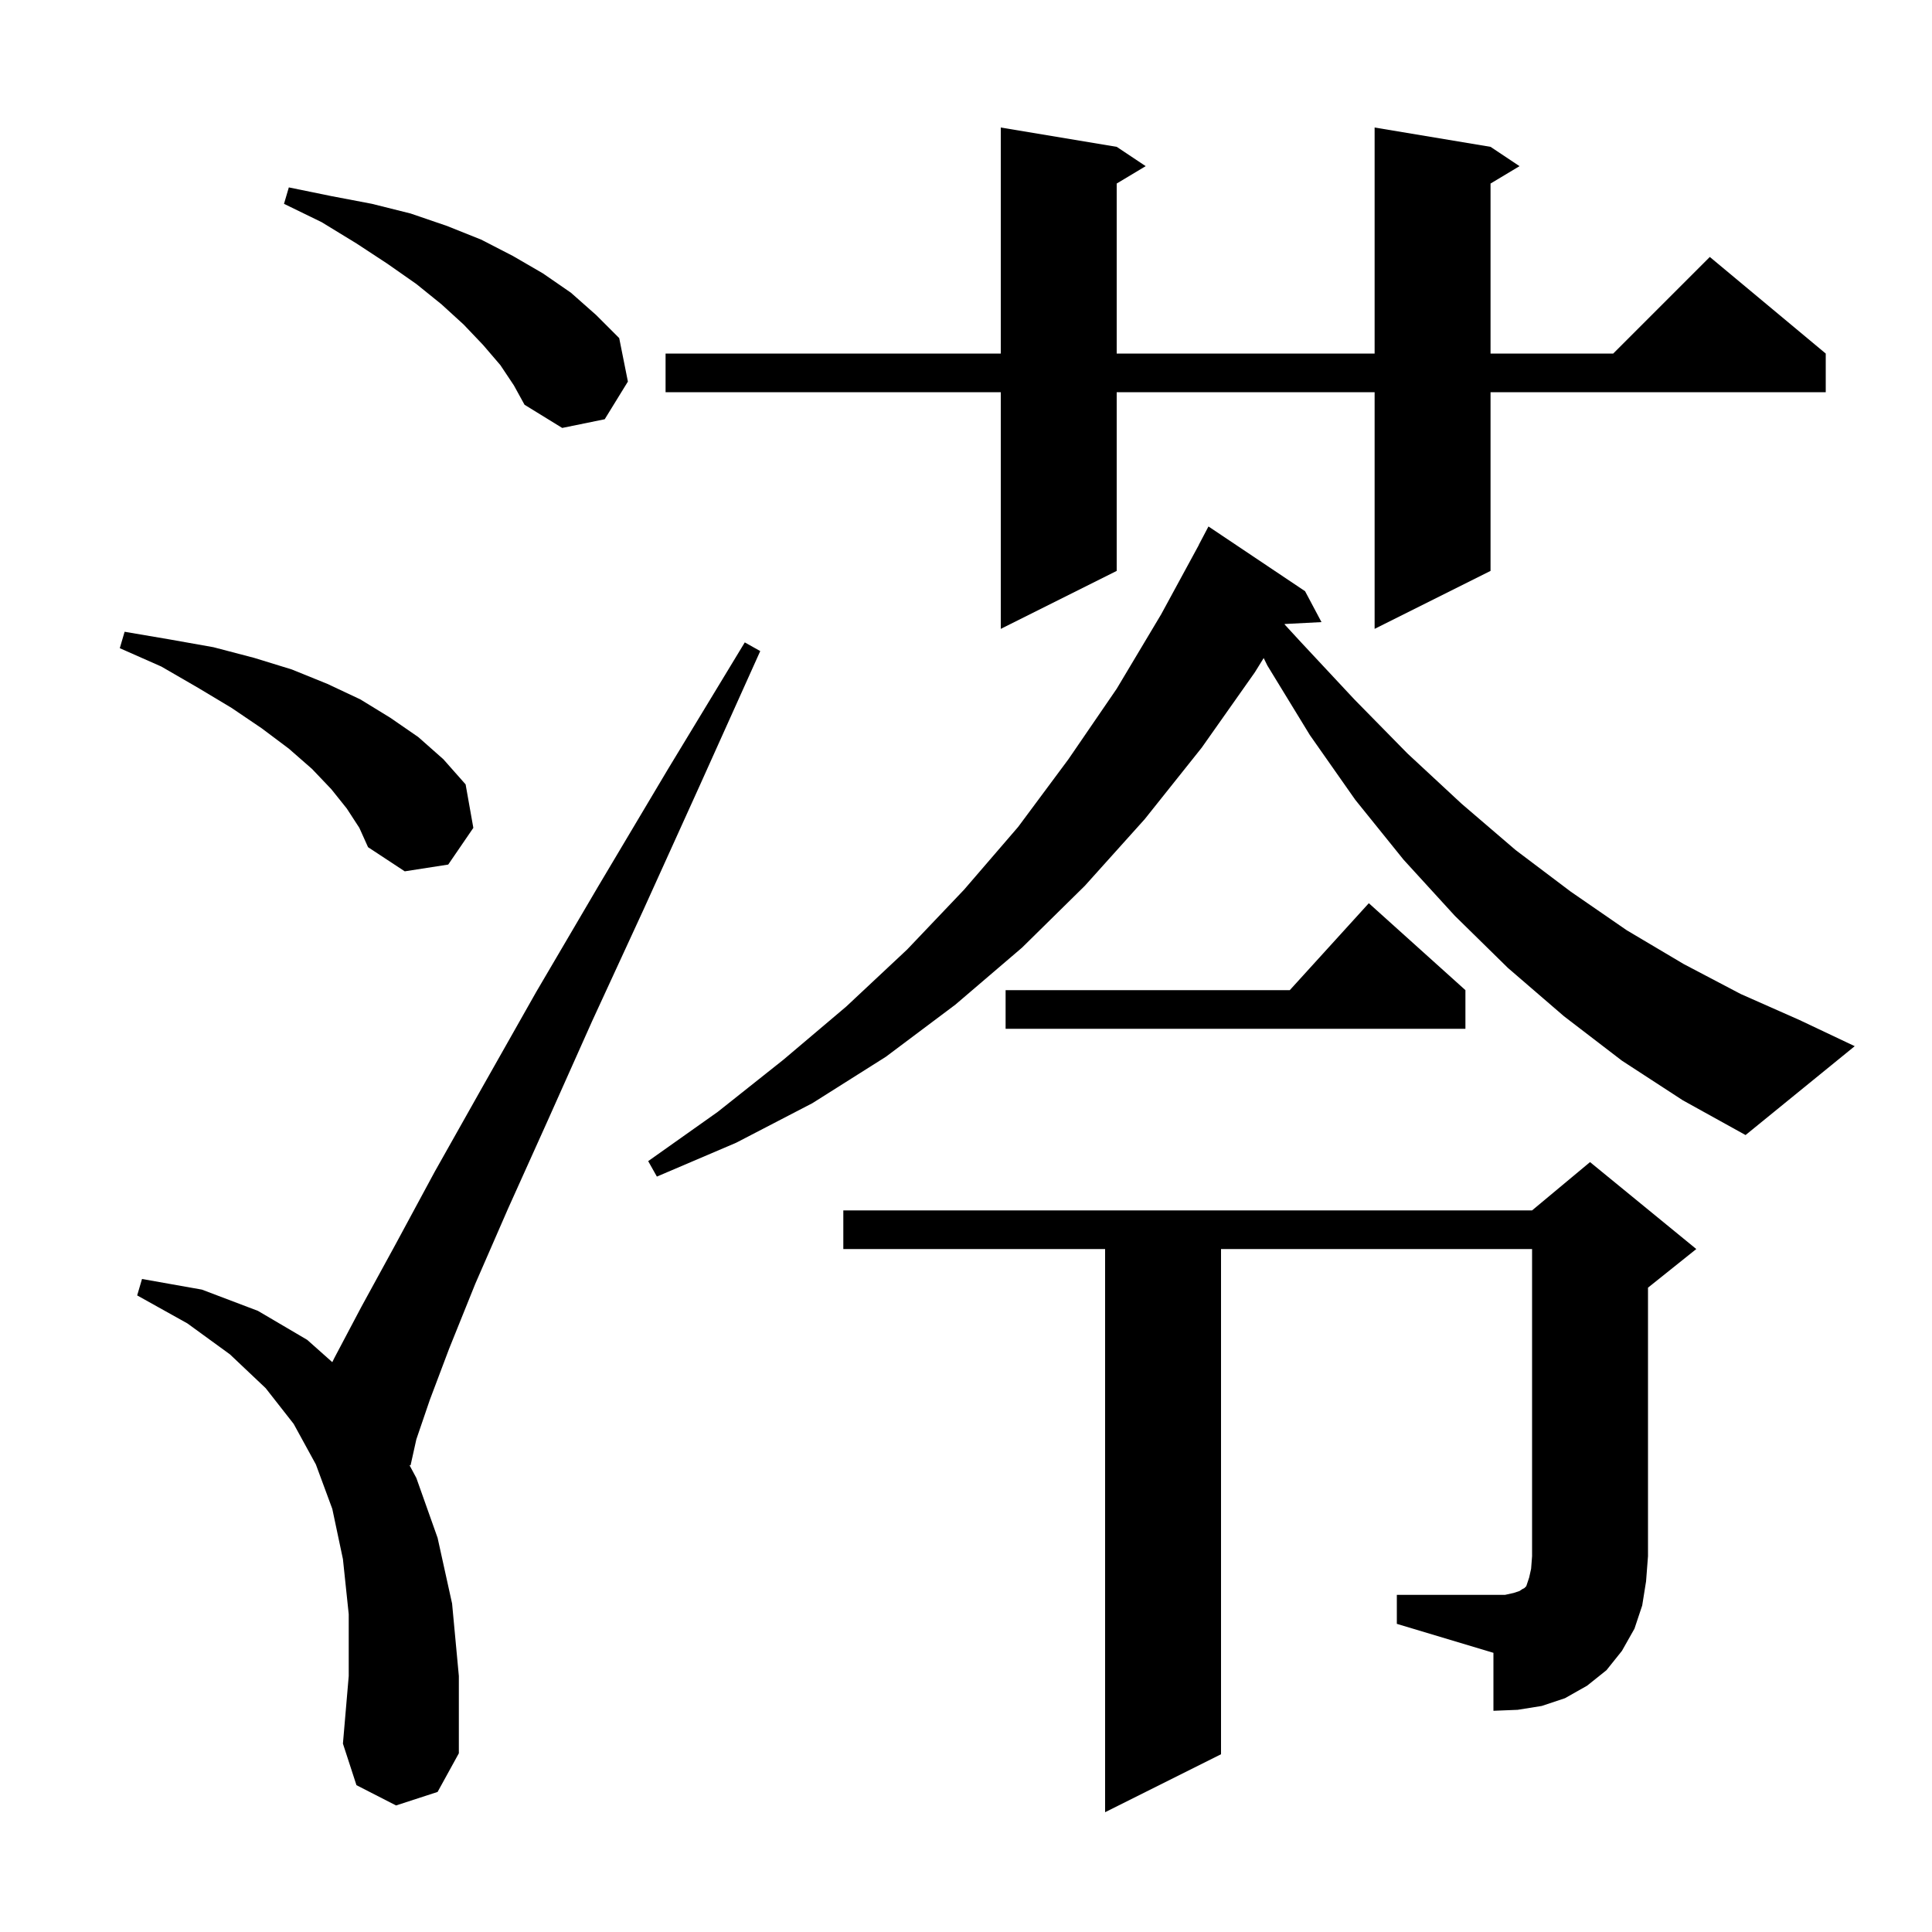 <svg xmlns="http://www.w3.org/2000/svg" xmlns:xlink="http://www.w3.org/1999/xlink" version="1.1" baseProfile="full" viewBox="0 0 200 200" width="200" height="200">
<g fill="black">
<path d="M 41.0 186.9 L 36.9 184.8 L 35.5 180.5 L 36.1 173.5 L 36.1 167.1 L 35.5 161.4 L 34.4 156.2 L 32.7 151.6 L 30.4 147.4 L 27.5 143.7 L 23.8 140.2 L 19.4 137.0 L 14.2 134.1 L 14.7 132.4 L 20.9 133.5 L 26.7 135.7 L 31.8 138.7 L 34.399 141.011 L 34.6 140.6 L 37.4 135.3 L 40.9 128.9 L 45.0 121.3 L 49.9 112.6 L 55.5 102.7 L 61.9 91.8 L 69.1 79.7 L 77.1 66.5 L 78.7 67.4 L 72.4 81.4 L 66.6 94.2 L 61.3 105.7 L 56.7 116.0 L 52.6 125.1 L 49.2 132.9 L 46.5 139.6 L 44.5 144.9 L 43.1 149.0 L 42.5 151.7 L 42.385 151.665 L 43.1 153.0 L 45.3 159.2 L 46.8 166.0 L 47.5 173.5 L 47.5 181.5 L 45.3 185.5 Z M 144.6 165.1 L 155.8 165.1 L 156.7 164.9 L 157.3 164.7 L 157.6 164.5 L 157.8 164.4 L 158.0 164.2 L 158.3 163.3 L 158.5 162.4 L 158.6 161.1 L 158.6 129.3 L 126.4 129.3 L 126.4 181.6 L 114.4 187.6 L 114.4 129.3 L 87.3 129.3 L 87.3 125.3 L 158.6 125.3 L 164.6 120.3 L 175.6 129.3 L 170.6 133.3 L 170.6 161.1 L 170.4 163.7 L 170.0 166.2 L 169.2 168.6 L 167.9 170.9 L 166.3 172.9 L 164.3 174.5 L 162.0 175.8 L 159.6 176.6 L 157.1 177.0 L 154.6 177.1 L 154.6 171.1 L 144.6 168.1 Z M 167.9 109.8 L 161.9 105.2 L 156.1 100.2 L 150.6 94.8 L 145.3 89.0 L 140.3 82.8 L 135.6 76.1 L 131.2 68.9 L 130.816 68.121 L 129.9 69.6 L 124.4 77.4 L 118.5 84.8 L 112.3 91.7 L 105.8 98.1 L 98.9 104.0 L 91.7 109.4 L 84.1 114.2 L 76.2 118.3 L 68.0 121.8 L 67.1 120.2 L 74.3 115.1 L 81.1 109.7 L 87.6 104.2 L 93.9 98.3 L 99.8 92.1 L 105.4 85.6 L 110.6 78.6 L 115.6 71.3 L 120.2 63.6 L 124.109 56.404 L 124.1 56.4 L 125.1 54.5 L 135.1 61.2 L 136.8 64.4 L 132.997 64.597 L 132.975 64.633 L 134.6 66.4 L 140.2 72.4 L 145.7 78.0 L 151.3 83.2 L 156.9 88.0 L 162.6 92.3 L 168.4 96.3 L 174.3 99.8 L 180.2 102.9 L 186.3 105.6 L 192.0 108.3 L 180.7 117.5 L 174.2 113.9 Z M 151.7 102.5 L 151.7 106.5 L 104.1 106.5 L 104.1 102.5 L 133.518 102.5 L 141.7 93.5 Z M 35.9 83.7 L 34.3 81.7 L 32.3 79.6 L 29.9 77.5 L 27.1 75.4 L 24.0 73.3 L 20.5 71.2 L 16.7 69.0 L 12.4 67.1 L 12.9 65.4 L 17.6 66.2 L 22.1 67.0 L 26.3 68.1 L 30.2 69.3 L 33.9 70.8 L 37.3 72.4 L 40.4 74.3 L 43.3 76.3 L 45.9 78.6 L 48.2 81.2 L 49.0 85.7 L 46.4 89.5 L 41.9 90.2 L 38.1 87.7 L 37.2 85.7 Z M 154.3 15.2 L 157.3 17.2 L 154.3 19.0 L 154.3 36.6 L 167.0 36.6 L 177.0 26.6 L 189.0 36.6 L 189.0 40.6 L 154.3 40.6 L 154.3 59.1 L 142.3 65.1 L 142.3 40.6 L 115.6 40.6 L 115.6 59.1 L 103.6 65.1 L 103.6 40.6 L 68.9 40.6 L 68.9 36.6 L 103.6 36.6 L 103.6 13.2 L 115.6 15.2 L 118.6 17.2 L 115.6 19.0 L 115.6 36.6 L 142.3 36.6 L 142.3 13.2 Z M 51.8 37.8 L 50.0 35.7 L 48.0 33.6 L 45.7 31.5 L 43.1 29.4 L 40.1 27.3 L 36.9 25.2 L 33.3 23.0 L 29.4 21.1 L 29.9 19.4 L 34.3 20.3 L 38.5 21.1 L 42.5 22.1 L 46.3 23.4 L 49.8 24.8 L 53.1 26.5 L 56.2 28.3 L 59.1 30.3 L 61.7 32.6 L 64.1 35.0 L 65.0 39.5 L 62.6 43.4 L 58.2 44.3 L 54.3 41.9 L 53.2 39.9 Z " />
</g>
</svg>

